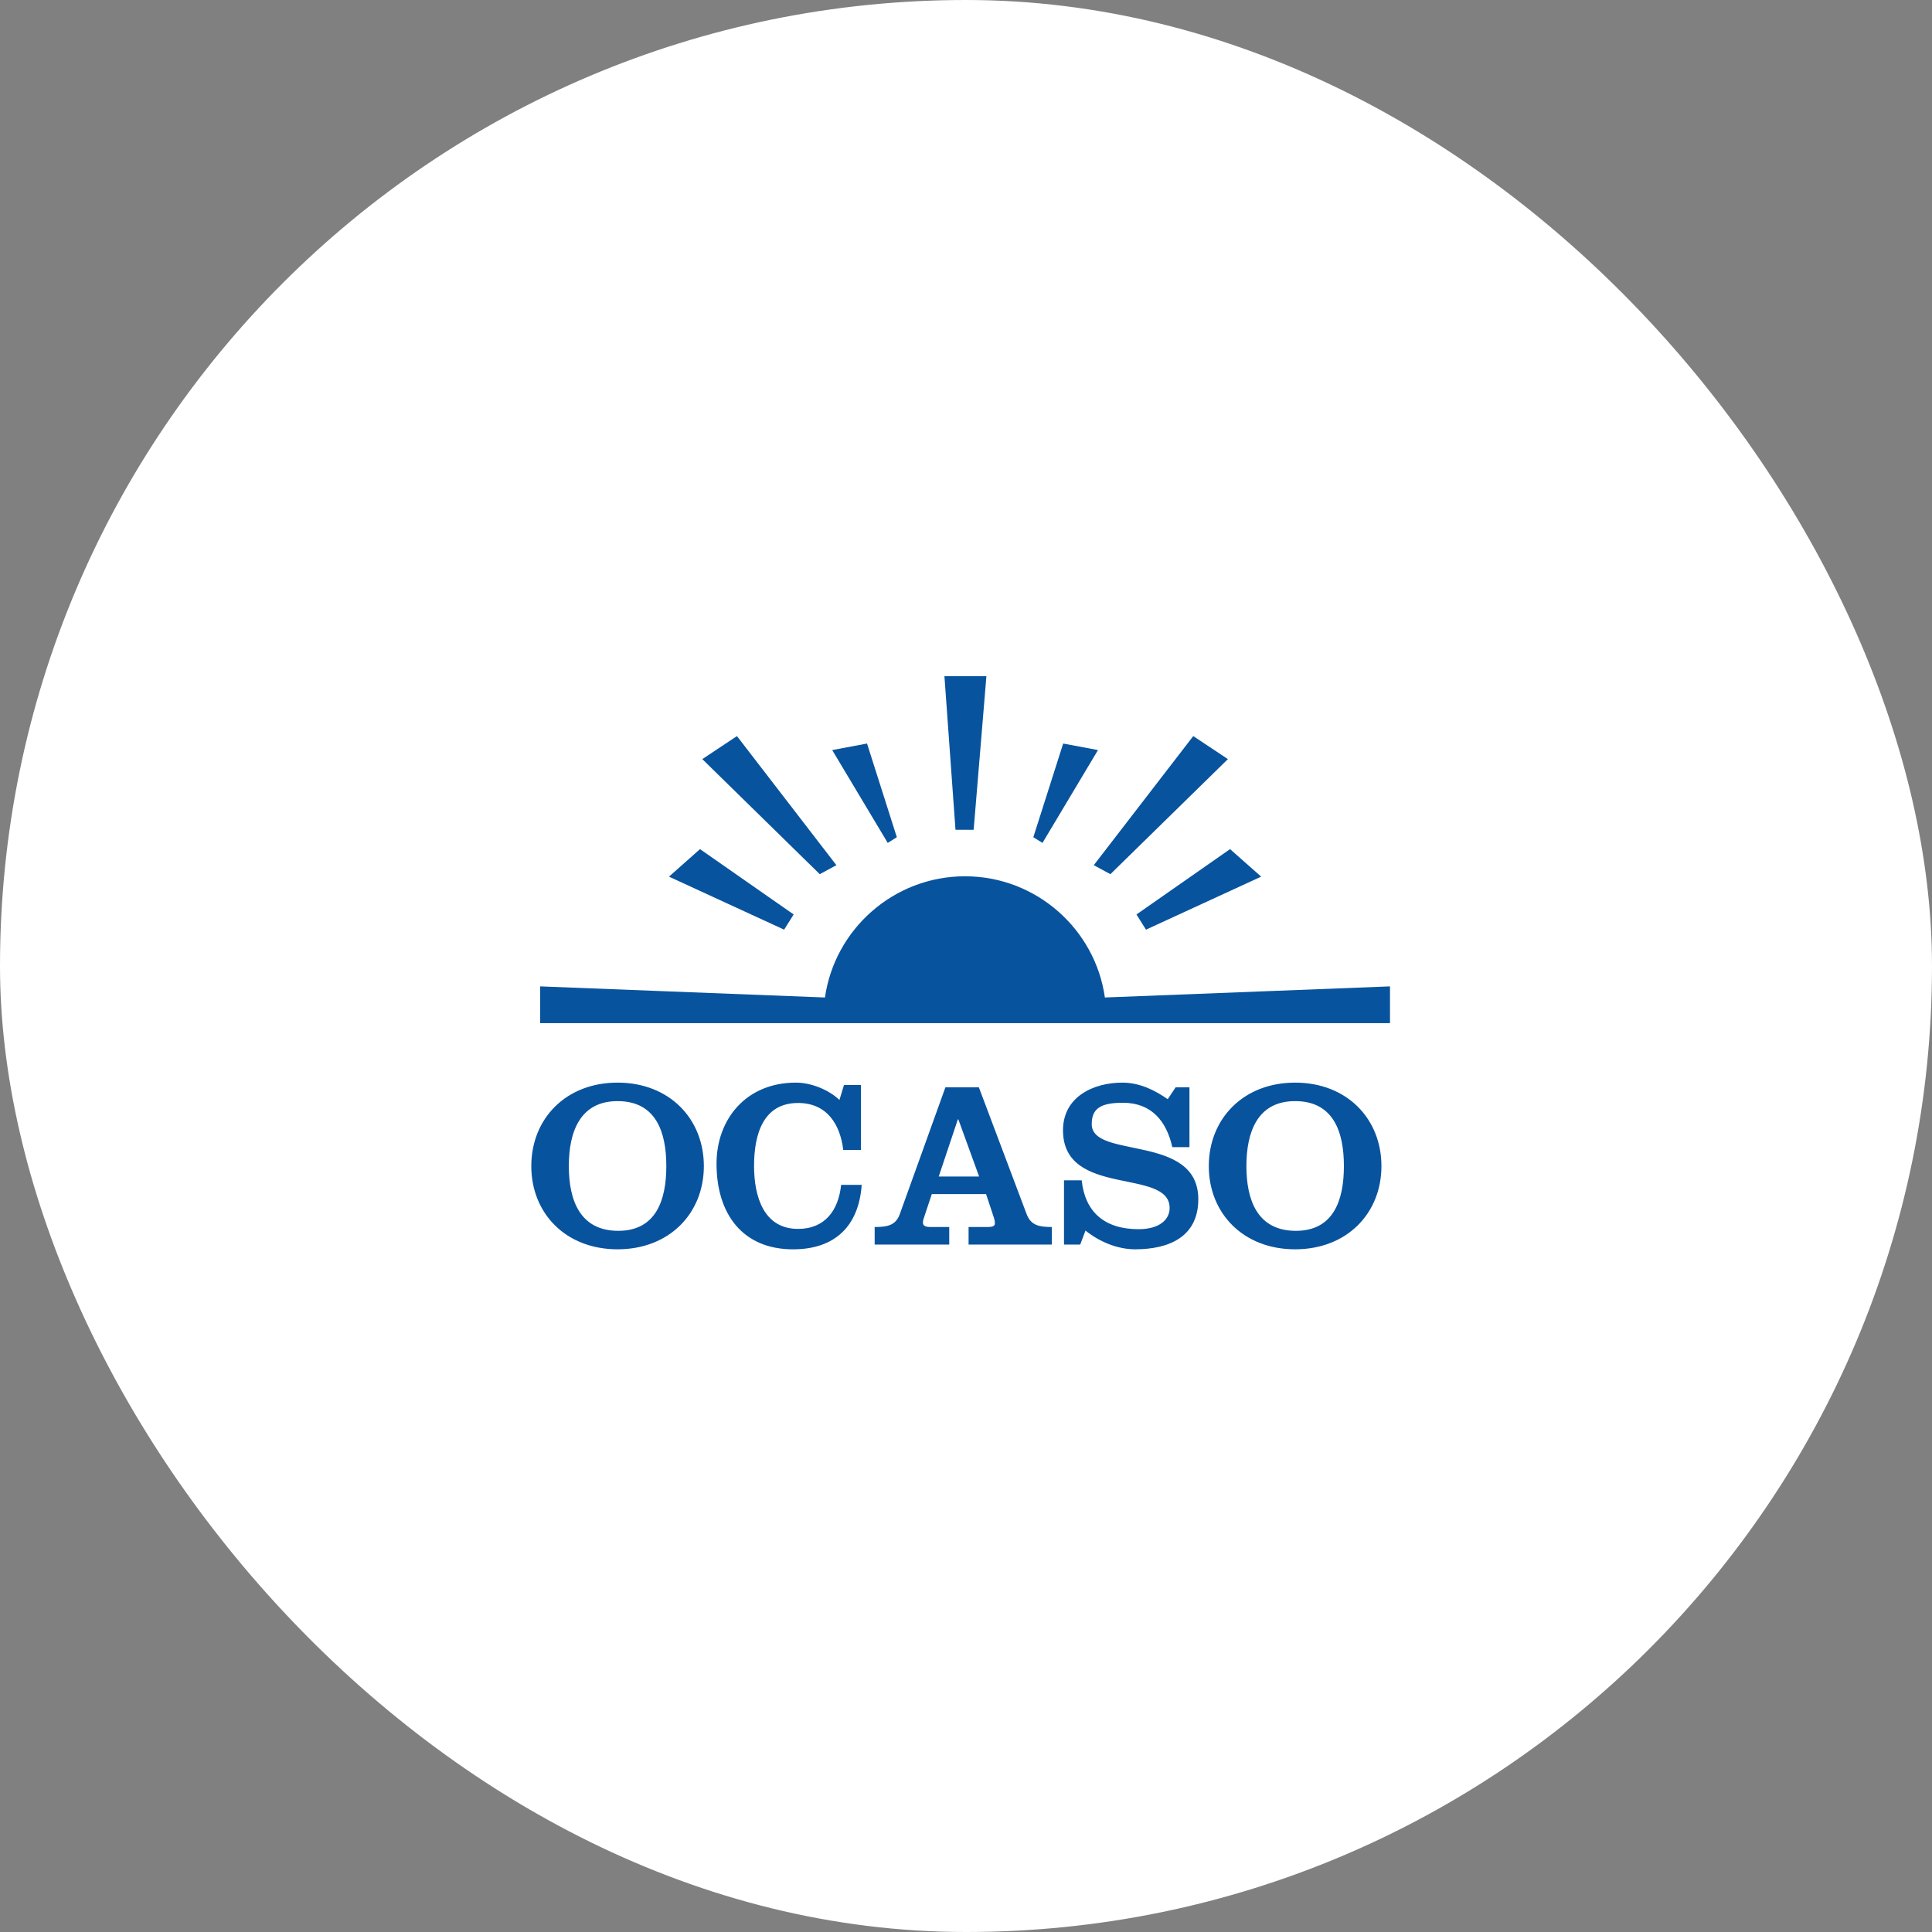 <?xml version="1.0" encoding="UTF-8"?>
<svg width="80px" height="80px" viewBox="0 0 80 80" version="1.1" xmlns="http://www.w3.org/2000/svg" xmlns:xlink="http://www.w3.org/1999/xlink">
    <rect x="0" y="0" width="80" height="80" fill="#808080" stroke="none"/>
    <!-- Generator: Sketch 49.3 (51167) - http://www.bohemiancoding.com/sketch -->
    <title>circle logo ocaso</title>
    <desc>Created with Sketch.</desc>
    <defs></defs>
    <g id="UI" stroke="none" stroke-width="1" fill="none" fill-rule="evenodd">
        <g id="home-desktop" transform="translate(-1072, -5487)">
            <g id="footer" transform="translate(0, 5399)">
                <g id="logos-footer" transform="translate(64, 88)">
                    <g id="circle-logo-ocaso" transform="translate(1008, 0)">
                        <rect id="Rectangle-Copy-12" fill="#FFFFFF" x="0" y="0" width="80" height="80" rx="40"></rect>
                        <path d="M57.202,48.285 C57.202,50.239 55.776,51.731 53.628,51.731 C51.48,51.731 50.054,50.239 50.054,48.285 C50.054,46.33 51.48,44.829 53.628,44.829 C55.776,44.829 57.202,46.33 57.202,48.285 Z M53.628,45.595 C52.064,45.595 51.611,46.881 51.611,48.285 C51.611,49.69 52.064,50.966 53.659,50.966 C55.223,50.966 55.648,49.69 55.648,48.285 C55.648,46.881 55.223,45.595 53.628,45.595 Z M48.353,45.515 C47.859,45.172 47.224,44.829 46.472,44.829 C45.275,44.829 44.017,45.417 44.017,46.801 C44.017,49.611 48.432,48.343 48.432,50.022 C48.432,50.494 48.017,50.898 47.145,50.898 C45.74,50.898 44.929,50.19 44.79,48.874 L44.058,48.874 L44.058,51.535 L44.729,51.535 L44.948,50.956 C45.523,51.417 46.266,51.731 47.007,51.731 C48.392,51.731 49.619,51.222 49.619,49.658 C49.619,46.92 45.206,48.02 45.206,46.547 C45.206,45.898 45.581,45.663 46.501,45.663 C47.68,45.663 48.305,46.428 48.542,47.5 L49.253,47.5 L49.253,45.024 L48.68,45.024 L48.353,45.515 Z M36.218,51.535 L36.218,50.808 C36.744,50.808 37.089,50.74 37.257,50.278 L39.147,45.025 L40.533,45.025 L42.512,50.278 C42.69,50.74 43.027,50.808 43.553,50.808 L43.553,51.535 L40.107,51.535 L40.107,50.808 L40.889,50.808 C41.117,50.808 41.196,50.76 41.196,50.661 C41.196,50.573 41.176,50.483 41.157,50.426 L40.831,49.444 L38.584,49.444 L38.258,50.426 C38.238,50.483 38.217,50.544 38.217,50.632 C38.217,50.77 38.346,50.808 38.534,50.808 L39.306,50.808 L39.306,51.535 L36.218,51.535 Z M38.871,48.717 L40.543,48.717 L39.683,46.35 L39.663,46.35 L38.871,48.717 Z M34.76,45.546 C34.323,45.132 33.6,44.829 32.956,44.829 C30.897,44.829 29.67,46.34 29.67,48.187 C29.67,50.278 30.76,51.732 32.839,51.732 C34.572,51.732 35.561,50.77 35.681,49.062 L34.829,49.062 C34.721,50.101 34.175,50.886 33.046,50.886 C31.62,50.886 31.224,49.542 31.224,48.276 C31.224,46.989 31.591,45.672 33.046,45.672 C34.235,45.672 34.789,46.547 34.917,47.617 L35.651,47.617 L35.651,44.926 L34.948,44.926 L34.76,45.546 Z M29.145,48.285 C29.145,50.239 27.72,51.731 25.572,51.731 C23.424,51.731 22,50.239 22,48.285 C22,46.33 23.424,44.829 25.572,44.829 C27.72,44.829 29.145,46.33 29.145,48.285 Z M25.572,45.595 C24.009,45.595 23.554,46.881 23.554,48.285 C23.554,49.69 24.009,50.966 25.602,50.966 C27.166,50.966 27.591,49.69 27.591,48.285 C27.591,46.881 27.166,45.595 25.572,45.595 Z M45.751,41.304 C45.353,38.483 42.913,36.285 39.957,36.285 C37.004,36.285 34.56,38.483 34.16,41.304 L22.366,40.844 L22.366,42.366 L57.557,42.366 L57.557,40.844 L45.751,41.304 Z M36.759,34.903 L37.136,34.667 L35.902,30.788 L34.46,31.059 L36.759,34.903 Z M28.986,35.16 L27.701,36.3 L32.469,38.495 L32.864,37.866 L28.986,35.16 Z M30.516,30.48 L29.081,31.433 L33.945,36.198 L34.633,35.825 L30.516,30.48 Z M43.167,34.903 L45.465,31.059 L44.024,30.788 L42.788,34.667 L43.167,34.903 Z M50.934,35.16 L47.059,37.866 L47.453,38.495 L52.222,36.3 L50.934,35.16 Z M49.41,30.48 L45.291,35.825 L45.979,36.198 L50.845,31.433 L49.41,30.48 Z M39.565,34.36 L39.107,28 L40.845,28 L40.317,34.36 L39.565,34.36 Z" id="logo_ocaso" fill="#08539E"></path>
                    </g>
                </g>
            </g>
        </g>
    </g>
</svg>